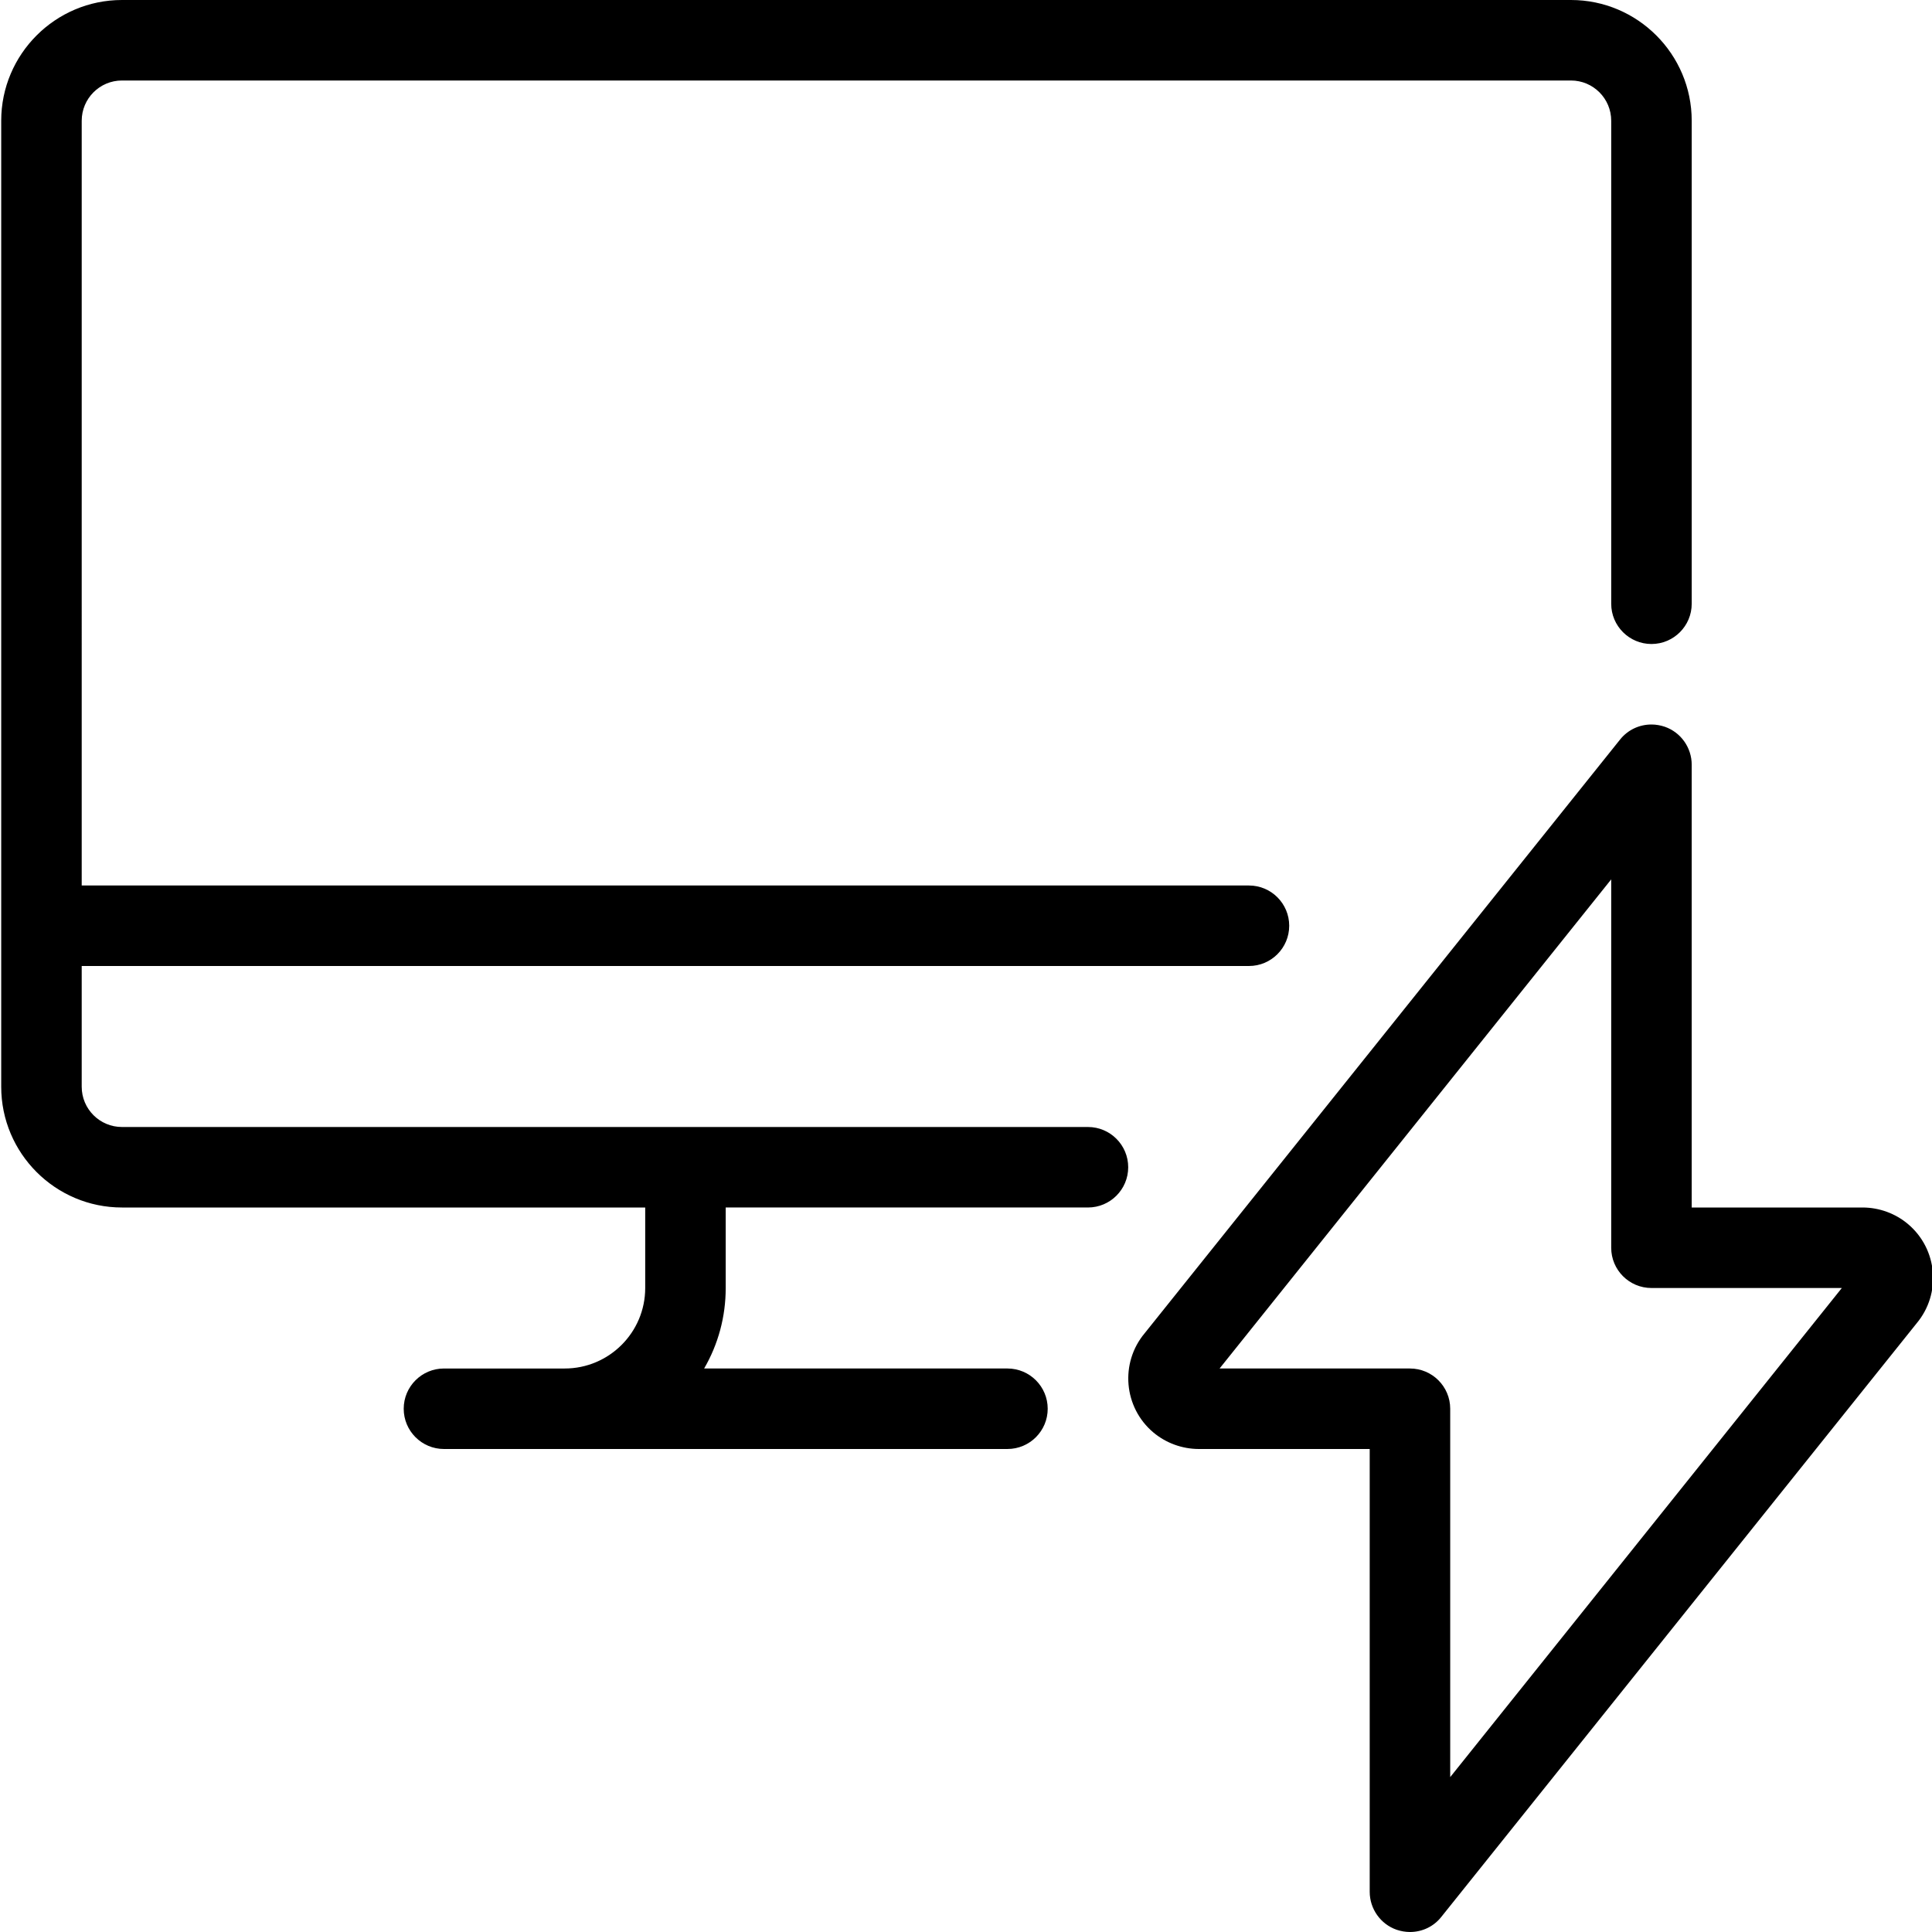 <?xml version="1.0" encoding="utf-8"?>
<!-- Generator: Adobe Illustrator 22.1.0, SVG Export Plug-In . SVG Version: 6.00 Build 0)  -->
<svg version="1.1" id="Layer_1" xmlns="http://www.w3.org/2000/svg" xmlns:xlink="http://www.w3.org/1999/xlink" x="0px" y="0px"
	 viewBox="0 0 24 24" style="enable-background:new 0 0 24 24;" xml:space="preserve">
<g>
	<title>monitor-flash</title>
	<path d="M5.515,18c-0.276,0-0.5-0.224-0.5-0.5s0.224-0.5,0.5-0.5h1.5c0.551,0,1-0.448,1-1v-1h-6.5c-0.827,0-1.5-0.673-1.5-1.5v-12
		c0-0.827,0.673-1.5,1.5-1.5h18c0.827,0,1.5,0.673,1.5,1.5v6c0,0.276-0.224,0.5-0.5,0.5s-0.5-0.224-0.5-0.5v-6
		c0-0.276-0.224-0.5-0.5-0.5h-18c-0.276,0-0.5,0.224-0.5,0.5V11h14.5c0.276,0,0.5,0.224,0.5,0.5s-0.224,0.5-0.5,0.5h-14.5v1.5
		c0,0.276,0.224,0.5,0.5,0.5h12c0.276,0,0.5,0.224,0.5,0.5s-0.224,0.5-0.5,0.5h-4.5v1c0,0.357-0.093,0.699-0.268,1h3.768
		c0.276,0,0.5,0.224,0.5,0.5s-0.224,0.5-0.5,0.5H5.515z"/>
	<path d="M17.515,24c-0.056,0-0.112-0.01-0.166-0.028c-0.2-0.07-0.334-0.26-0.334-0.472V18H14.89
		c-0.206-0.001-0.405-0.074-0.562-0.205c-0.37-0.311-0.418-0.865-0.107-1.235l5.904-7.373C20.22,9.068,20.362,9,20.515,9
		c0.057,0,0.112,0.01,0.166,0.028c0.2,0.07,0.334,0.26,0.334,0.472V15h2.125c0.206,0.001,0.405,0.074,0.561,0.205
		c0.37,0.311,0.418,0.865,0.107,1.235l-5.904,7.373C17.81,23.932,17.668,24,17.515,24z M17.515,17c0.276,0,0.5,0.224,0.5,0.5v4.576
		L22.88,16h-2.365c-0.276,0-0.5-0.224-0.5-0.5v-4.576L15.15,17H17.515z"/>
</g>
</svg>
